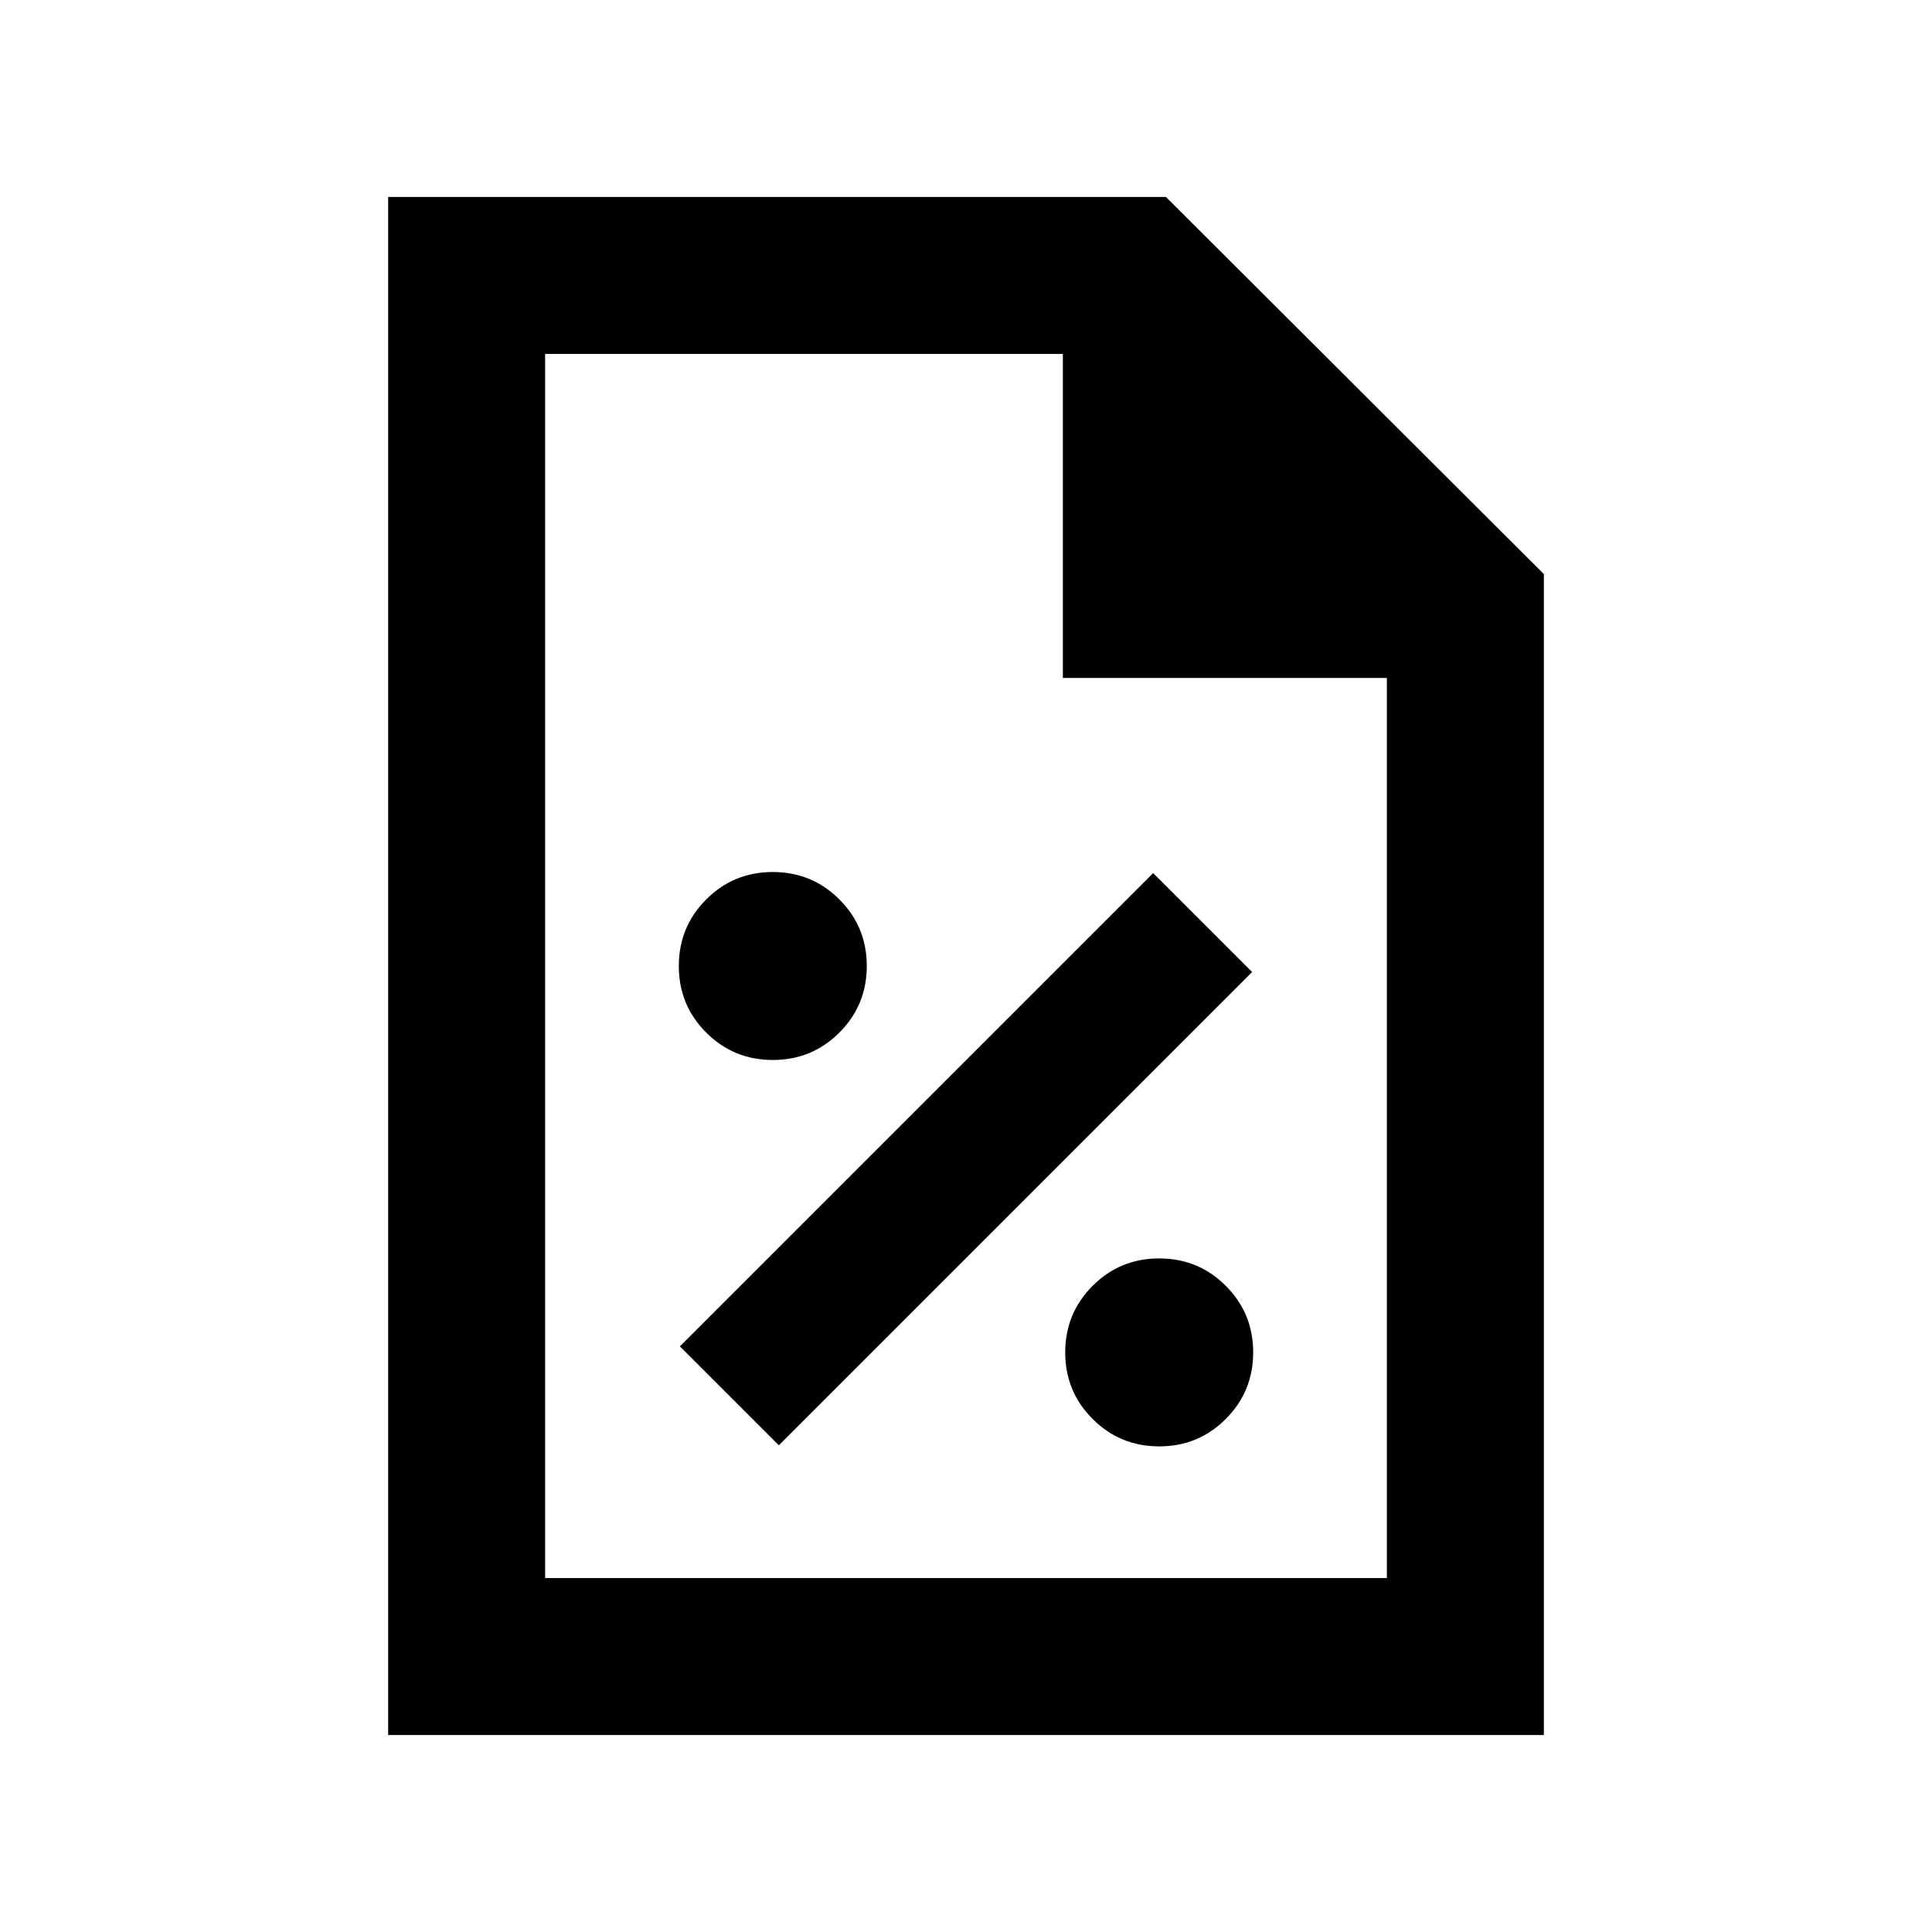 <svg xmlns="http://www.w3.org/2000/svg" height="20" viewBox="0 -960 960 960" width="20"><path d="M576.02-241.3q19.46 0 33.07-13.63 13.61-13.62 13.61-33.09 0-19.46-13.63-33.07-13.62-13.61-33.09-13.61-19.46 0-33.07 13.63-13.61 13.62-13.61 33.09 0 19.46 13.63 33.07 13.62 13.61 33.09 13.61ZM387-241.83 622.17-477 573-526.17 337.83-291 387-241.83Zm-2.98-191.47q19.46 0 33.07-13.63 13.61-13.62 13.61-33.09 0-19.46-13.63-33.07-13.62-13.61-33.09-13.61-19.46 0-33.07 13.63-13.61 13.62-13.61 33.09 0 19.46 13.63 33.07 13.62 13.61 33.09 13.61ZM192.87-97.87v-764.26h386.48l187.78 187.38v576.88H192.87Zm335.26-525.26v-161H270.87v608.26h418.26v-447.26h-161Zm-257.26-161v182-182 608.26-608.26Z"/></svg>